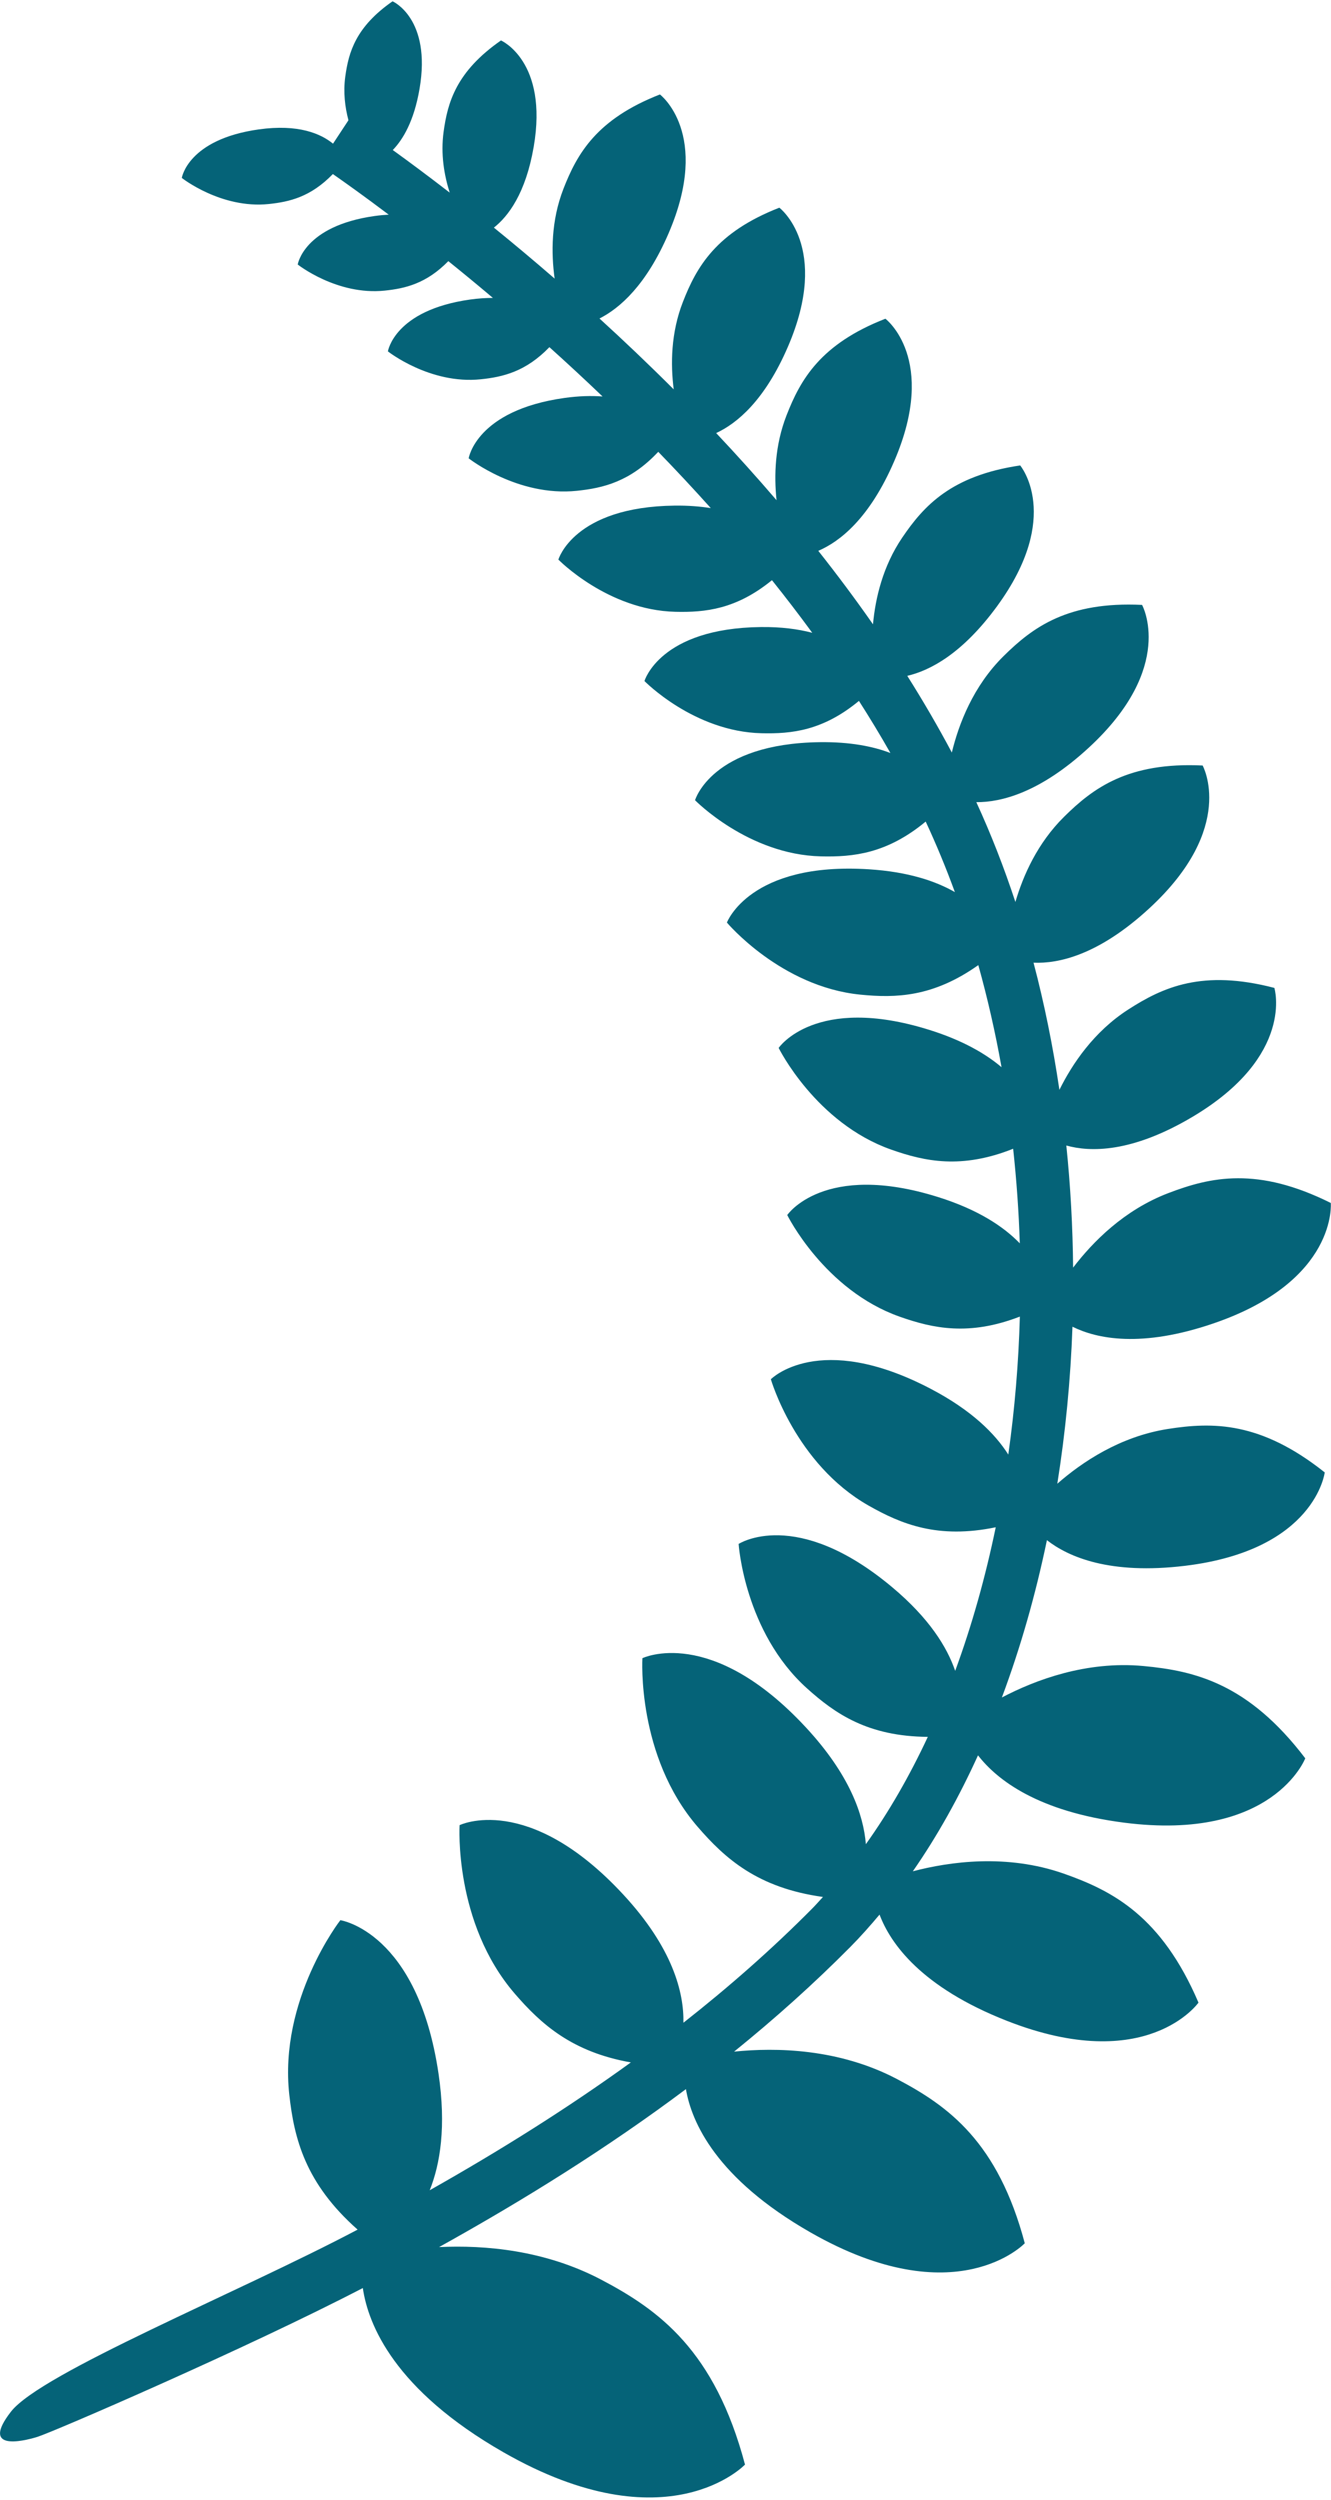 <?xml version="1.0" encoding="UTF-8"?>
<svg width="498px" height="935px" viewBox="0 0 498 935" version="1.1" xmlns="http://www.w3.org/2000/svg" xmlns:xlink="http://www.w3.org/1999/xlink">
    <!-- Generator: Sketch 52.6 (67491) - http://www.bohemiancoding.com/sketch -->
    <title>reef right</title>
    <desc>Created with Sketch.</desc>
    <g id="Page-1" stroke="none" stroke-width="1" fill="none" fill-rule="evenodd">
        <g id="reef-right" transform="translate(245.5, 466.5) scale(-1, 1) rotate(90) translate(-245.5, -466.5) translate(-227, 205)" fill="#056378">
            <path d="M721.171,692.606 C709.666,678.255 635.558,649.674 590.258,626.74 C609.577,609.059 613.396,592.26 614.933,575.894 C618.293,540.131 594.693,510.91 594.693,510.91 C594.693,510.91 565.884,515.673 558.97,568.943 C556.408,588.685 558.893,602.682 563.031,612.495 C536.868,598.319 511.277,582.957 486.947,565.999 C508.948,561.722 520.33,551.036 529.902,539.554 C552.325,512.656 549.466,476.152 549.466,476.152 C549.466,476.152 523.679,464.095 488.746,503.106 C470.531,523.448 466.611,540.159 467.022,551.506 C449.876,538.51 433.483,524.628 418.135,509.675 C416.723,508.299 415.374,506.813 413.996,505.377 C438.309,501.591 450.363,490.392 460.428,478.318 C482.85,451.42 479.991,414.915 479.991,414.915 C479.991,414.915 454.204,402.858 419.271,441.869 C403.255,459.754 398.298,474.829 397.609,485.925 C388.72,473.924 380.756,460.587 373.728,446.191 C396.143,445.646 408.243,436.941 418.655,427.228 C441.697,405.732 443.248,372.818 443.248,372.818 C443.248,372.818 421.58,359.154 386.005,390.06 C372.468,401.82 365.951,412.709 363.058,421.693 C356.527,404.818 351.145,386.893 346.953,368.255 C368.666,372.348 382.248,366.493 394.408,359.299 C421.529,343.253 430.111,311.439 430.111,311.439 C430.111,311.439 411.883,293.441 370.501,315.986 C355.264,324.287 346.625,333.202 341.773,341.158 C339.098,324.288 337.335,307.039 336.554,289.627 C355.663,296.642 369.117,293.496 381.492,288.887 C409.544,278.439 422.911,250.135 422.911,250.135 C422.911,250.135 408.89,230.246 366.413,244.376 C351.442,249.356 342.032,255.878 336.102,262.237 C336.259,250.409 336.907,238.584 337.966,226.822 C357.458,234.184 371.086,231.003 383.615,226.337 C411.667,215.889 425.035,187.585 425.035,187.585 C425.035,187.585 411.013,167.696 368.536,181.826 C356.26,185.91 347.73,191.03 341.781,196.247 C343.868,183.253 346.537,170.445 349.802,157.916 C366.938,169.609 380.898,169.75 394.145,168.191 C423.875,164.693 443.572,140.366 443.572,140.366 C443.572,140.366 434.667,117.72 390.051,121.374 C375.523,122.564 365.301,126.16 358.093,130.463 C361.232,121.379 364.717,112.515 368.549,103.899 C383.255,115.641 395.885,116.727 407.985,116.226 C435.17,115.1 454.694,94.408 454.694,94.408 C454.694,94.408 448.181,73.271 407.494,73.515 C396.315,73.582 387.798,75.413 381.303,78.027 C384.924,71.375 388.75,64.811 392.734,58.334 C406.408,69.25 418.152,70.261 429.403,69.795 C454.683,68.748 472.839,49.506 472.839,49.506 C472.839,49.506 466.783,29.851 428.947,30.077 C421.262,30.123 414.981,31.09 409.758,32.56 C414.535,25.786 419.454,19.133 424.487,12.622 C438.015,23.283 449.657,24.28 460.815,23.818 C486.094,22.771 504.251,3.529 504.251,3.529 C504.251,3.529 498.194,-16.126 460.359,-15.9 C455.296,-15.87 450.858,-15.43 446.896,-14.727 C453.273,-22.097 459.724,-29.234 466.181,-36.125 C476.873,-25.132 486.998,-22.933 496.861,-22.075 C519.096,-20.141 537.151,-34.929 537.151,-34.929 C537.151,-34.929 534.068,-52.809 500.94,-56.876 C495.477,-57.547 490.787,-57.559 486.658,-57.183 C493.282,-63.751 499.826,-70.018 506.221,-75.971 C515.218,-66.972 523.751,-65.133 532.067,-64.41 C551.163,-62.749 566.668,-75.45 566.668,-75.45 C566.668,-75.45 564.02,-90.805 535.569,-94.299 C532.448,-94.682 529.641,-94.797 527.038,-94.759 C532.767,-99.77 538.265,-104.455 543.476,-108.802 C551.819,-100.559 559.738,-98.863 567.455,-98.191 C585.325,-96.636 599.836,-108.522 599.836,-108.522 C599.836,-108.522 597.358,-122.892 570.733,-126.161 C568.869,-126.39 567.133,-126.51 565.471,-126.572 C574.567,-133.678 581.682,-138.932 586.098,-142.122 C594.507,-133.725 602.484,-132.007 610.257,-131.331 C628.128,-129.776 642.638,-141.662 642.638,-141.662 C642.638,-141.662 640.16,-156.032 613.535,-159.301 C598.61,-161.134 590.28,-157.249 585.837,-153.481 L579.918,-162.139 C581.116,-167.006 581.724,-172.594 580.821,-178.469 C579.411,-187.646 576.55,-197.013 562.64,-206.335 C562.64,-206.335 548.118,-199.717 553.126,-173.363 C555.392,-161.44 559.597,-154.628 563.528,-150.71 C557.738,-146.377 550.625,-140.914 542.508,-134.411 C544.466,-140.949 545.681,-148.825 544.4,-157.17 C542.689,-168.307 539.217,-179.675 522.335,-190.988 C522.335,-190.988 504.712,-182.956 510.79,-150.974 C514.091,-133.607 520.778,-125.161 526.21,-121.034 C519.157,-115.106 511.641,-108.601 503.815,-101.574 C504.97,-111.095 504.798,-123.219 499.929,-135.111 C494.592,-148.144 487.047,-160.943 463.223,-169.751 C463.223,-169.751 444.157,-154.835 460.899,-117.749 C469.564,-98.554 479.612,-90.082 487.297,-86.362 C478.38,-77.941 469.218,-68.928 459.992,-59.378 C461.022,-68.753 460.708,-80.48 455.996,-91.986 C450.659,-105.019 443.114,-117.818 419.29,-126.626 C419.29,-126.626 400.224,-111.71 416.966,-74.624 C426.024,-54.557 436.596,-46.206 444.396,-42.757 C436.946,-34.576 429.532,-26.064 422.246,-17.253 C423.065,-26.546 422.5,-37.829 417.967,-48.901 C412.495,-62.262 404.761,-75.382 380.338,-84.413 C380.338,-84.413 360.792,-69.122 377.955,-31.103 C387.587,-9.766 398.893,-1.34 406.961,1.949 C400.073,10.964 393.386,20.253 386.979,29.777 C385.918,20.071 382.954,8.18 375.476,-2.441 C367.164,-14.246 356.698,-25.312 330.878,-28.671 C330.878,-28.671 315.232,-9.408 340.438,23.829 C353.737,41.364 365.932,47.444 374.488,49.279 C368.743,58.735 363.334,68.402 358.32,78.246 C355.536,67.574 349.892,53.571 338.364,42.556 C327.21,31.899 313.952,22.463 286.191,24.28 C286.191,24.28 273.773,47.707 307.066,77.337 C325.573,93.807 340.163,97.199 349.48,96.969 C344.174,109.06 339.526,121.622 335.517,134.556 C332.407,124.571 326.836,112.651 316.752,103.016 C305.599,92.359 292.34,82.923 264.579,84.74 C264.579,84.74 252.161,108.167 285.454,137.797 C304.819,155.03 319.893,157.945 329.127,157.373 C325.306,172.936 322.387,188.91 320.277,205.09 C315.275,195.427 307.003,183.567 294.017,175.513 C280.908,167.382 265.99,160.88 239.198,168.377 C239.198,168.377 231.873,193.86 270.555,215.996 C293.673,229.224 309.252,228.596 318.052,225.951 C316.757,241.128 316.182,256.409 316.312,271.667 C308.766,262.12 296.828,250.446 280.252,244.436 C264.264,238.639 246.696,235.007 219.493,249.173 C219.493,249.173 217.372,278.326 264.125,293.431 C291.37,302.233 307.884,298.446 316.936,293.755 C317.988,313.594 320.247,333.238 323.631,352.373 C314.278,344.47 299.879,335.125 281.965,332.628 C265.122,330.28 247.182,330.38 223.518,349.891 C223.518,349.891 227.502,378.849 276.374,383.905 C304.606,386.826 319.95,379.838 327.89,373.414 C332.512,393.851 338.49,413.495 345.764,431.952 C333.169,425.618 313.963,418.757 292.651,421.104 C273.306,423.234 253.432,428.387 232.664,456.683 C232.664,456.683 245.223,487.689 300.862,479.561 C333.015,474.865 348.073,462.792 355.072,453.432 C362.462,468.935 370.832,483.375 380.214,496.375 C366.488,493.014 344.992,490.345 323.733,498.236 C305.487,505.009 287.464,514.843 274.205,547.342 C274.205,547.342 293.931,574.36 345.92,552.939 C377.935,539.749 389.09,523.155 392.946,512.344 C396.529,516.457 400.187,520.452 404.006,524.173 C418.027,537.835 432.841,550.616 448.257,562.642 C432.545,561.307 409.077,562.132 387.479,573.964 C368.434,584.398 350.133,598.174 340.762,636.2 C340.762,636.2 366.916,662.828 420.837,630.756 C455.838,609.938 464.643,588.698 466.519,576.348 C496.167,597.755 527.691,616.652 559.901,633.807 C542.774,633.287 520.359,635.599 499.497,647.028 C478.043,658.782 457.425,674.302 446.869,717.138 C446.869,717.138 476.332,747.136 537.076,711.005 C577.561,686.924 586.934,662.347 588.692,648.622 C632.017,670.185 705.395,700.413 711.438,702.166 C717.481,703.919 732.675,706.957 721.171,692.606 Z" id="Path" transform="translate(472.419, 261.244) rotate(-89) translate(-472.419, -261.244) "></path>
        </g>
    </g>
</svg>